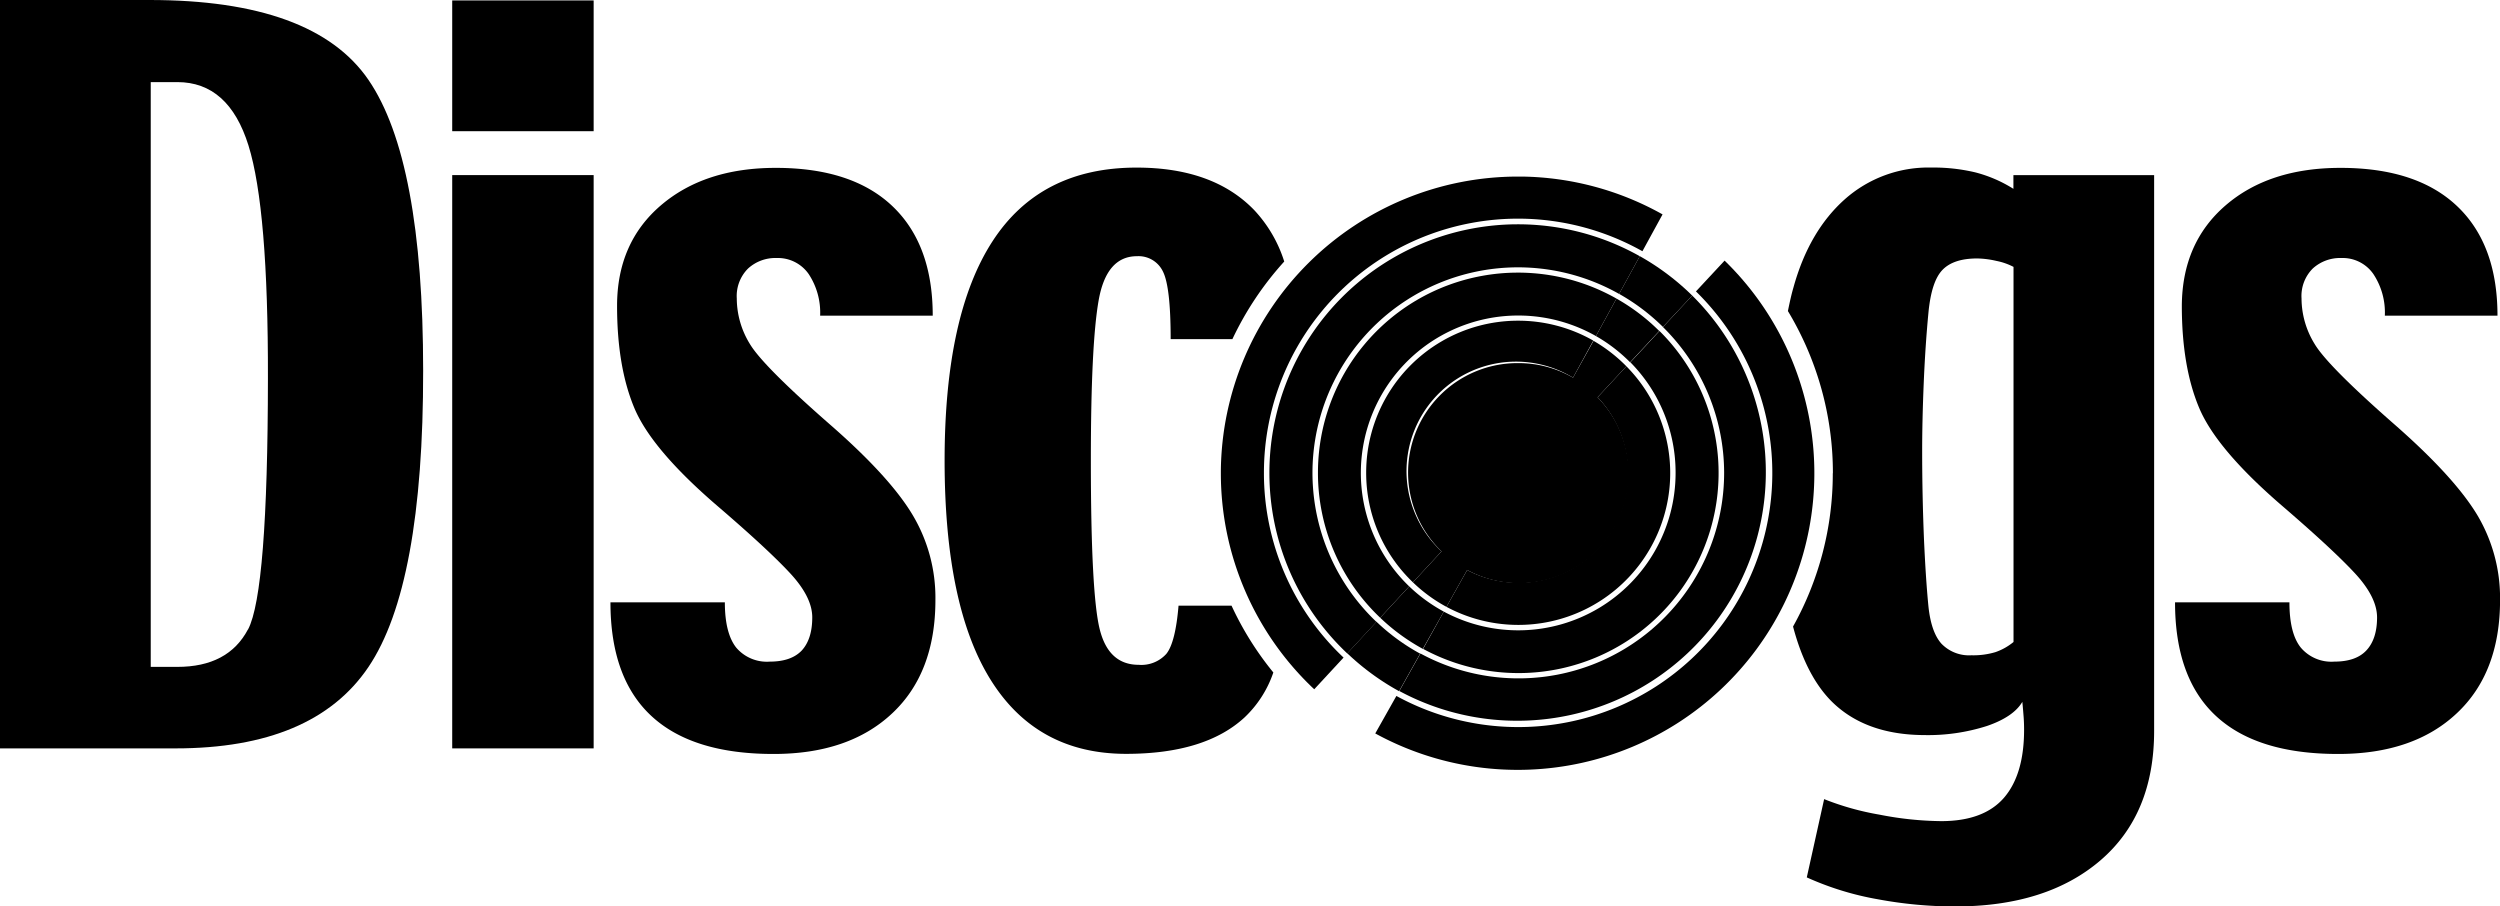 <svg xmlns="http://www.w3.org/2000/svg" viewBox="0 0 456.75 165.57"><g id="Layer_2" data-name="Layer 2"><g id="Layer_1-2" data-name="Layer 1"><path d="M27.3,0H0V136.73H32.07q25.2,0,35.24-14.86t10-54.15q0-38.56-10-53.14T27.3,0Zm18,115q-3.62,6.85-12.92,6.84H27.54V15H32.4q9.39,0,13,11.59t3.55,42.52Q48.92,108.14,45.32,115Z"/><rect x="82.62" y="0.08" width="25.84" height="23.89"/><rect x="82.62" y="31.99" width="25.84" height="104.74"/><path d="M151.72,77.63Q139.4,66.86,137,62.84a15.94,15.94,0,0,1-2.39-8.31,7.1,7.1,0,0,1,2.07-5.48,7.4,7.4,0,0,1,5.22-1.91,6.85,6.85,0,0,1,5.84,2.92,12.79,12.79,0,0,1,2.1,7.61h20.57q0-13-7.36-20t-21.31-7q-13,0-21,6.85t-8,18.36q0,11.12,3.15,18.65t15,17.75q9.33,8,13.42,12.4c2.71,2.91,4.09,5.62,4.09,8.11q0,4-1.95,6.09c-1.31,1.35-3.25,2-5.84,2a7.34,7.34,0,0,1-6.11-2.57c-1.37-1.74-2.07-4.49-2.07-8.26h-20.9q0,13.83,7.49,20.77t22.32,6.93q13.77,0,21.67-7.43c5.26-4.93,7.89-11.85,7.89-20.7a29.51,29.51,0,0,0-4.16-15.53Q162.58,87.12,151.72,77.63Z"/><path d="M452.57,94.05q-4.19-6.93-15-16.42-12.3-10.77-14.69-14.79a15.94,15.94,0,0,1-2.39-8.31,7.09,7.09,0,0,1,2.06-5.48,7.42,7.42,0,0,1,5.23-1.91,6.82,6.82,0,0,1,5.83,2.92,12.72,12.72,0,0,1,2.1,7.61h20.58q0-13-7.37-20t-21.3-7q-13.06,0-21,6.85t-8,18.36q0,11.12,3.17,18.65t15,17.75q9.31,8,13.4,12.4t4.1,8.11q0,4-2,6.09c-1.29,1.35-3.24,2-5.84,2a7.33,7.33,0,0,1-6.1-2.57c-1.39-1.74-2.07-4.49-2.07-8.26h-20.9q0,13.83,7.49,20.77t22.32,6.93q13.76,0,21.66-7.43c5.27-4.93,7.91-11.85,7.91-20.7A29.62,29.62,0,0,0,452.57,94.05Z"/><path d="M225,110.65h-9.68q-.57,6.76-2.23,8.81a6.13,6.13,0,0,1-5.06,2q-5.51,0-7.12-6.53T199.3,84.11q0-21.14,1.42-29.22t7-8.08a4.93,4.93,0,0,1,4.75,2.8q1.41,2.8,1.41,12.35h11.28a57.69,57.69,0,0,1,9.47-14.18,24.5,24.5,0,0,0-5.48-9.39q-7.49-7.77-21.5-7.77-17.6,0-26.33,13.48t-8.74,40q0,26.65,8.43,40.13t24.7,13.5q14.41,0,21.62-6.61a20.27,20.27,0,0,0,5.31-8.26A57.23,57.23,0,0,1,225,110.65Z"/><path d="M334.85,86.47a57.35,57.35,0,0,1-7.26,28q2.34,8.86,6.93,13.56,6.19,6.25,17.13,6.27A35.28,35.28,0,0,0,363,132.64q4.86-1.66,6.48-4.41c.1,1,.18,2,.24,2.79s.08,1.61.08,2.31q0,8.17-3.68,12.43c-2.46,2.83-6.27,4.26-11.46,4.26a60.77,60.77,0,0,1-11.26-1.18A50.15,50.15,0,0,1,333.27,146L330.1,160.3a54.22,54.22,0,0,0,13,4,77.23,77.23,0,0,0,14.09,1.31q16.75,0,26.57-8.43t9.8-23.71V32H367.85V34.5a24.62,24.62,0,0,0-6.93-3,33.09,33.09,0,0,0-8.05-.89A23,23,0,0,0,337,36.45q-6.52,5.84-9.35,16.12c-.35,1.19-.67,2.64-1,4.26a57.32,57.32,0,0,1,8.22,29.64m33,30.82a10.64,10.64,0,0,1-3.32,1.86,14.06,14.06,0,0,1-4.38.57,7,7,0,0,1-5.46-2.11q-1.9-2.11-2.39-6.88-.49-5-.82-12.47c-.2-5-.32-10.26-.32-15.88,0-3.57.09-7.65.28-12.27s.48-8.92.86-12.92,1.25-6.52,2.59-7.9,3.46-2.07,6.32-2.07a16.7,16.7,0,0,1,3.52.45,11.63,11.63,0,0,1,3.12,1.09Z"/><path d="M277.36,66.34a20,20,0,0,0-13.92,34.46l-.07-.06-5.23,5.65a27.67,27.67,0,0,0,6.13,4.48l3.78-6.73h0a20,20,0,0,0,23.83-31.56l5.26-5.66a28.19,28.19,0,0,0-6-4.65L287.39,69A19.93,19.93,0,0,0,277.36,66.34Z"/><path d="M251.48,113.59l-5.33,5.77a45.45,45.45,0,0,0,9.46,6.92l3.85-6.86A37.5,37.5,0,0,1,251.48,113.59Z"/><path d="M303.82,59.73,309.17,54a45.36,45.36,0,0,0-9.58-7.2l-3.78,6.89A37.69,37.69,0,0,1,303.82,59.73Z"/><path d="M297.82,66.19l5.32-5.72a36.46,36.46,0,0,0-7.81-5.92l-3.75,6.85A28.85,28.85,0,0,1,297.82,66.19Z"/><path d="M257.46,107.13l-5.3,5.73a36.75,36.75,0,0,0,7.79,5.69l3.83-6.81A29.36,29.36,0,0,1,257.46,107.13Z"/><path d="M249.6,86.39a27.66,27.66,0,0,0,8.54,20l5.23-5.65.07.06A20,20,0,0,1,287.39,69l3.71-6.77a27.76,27.76,0,0,0-41.5,24.12Z"/><path d="M297.42,86.39a20,20,0,0,1-29.37,17.75h0l-3.78,6.73a27.75,27.75,0,0,0,32.87-43.95l-5.26,5.66A20,20,0,0,1,297.42,86.39Z"/><path d="M240.79,86.39a36.46,36.46,0,0,0,11.37,26.47l5.3-5.73A28.75,28.75,0,0,1,291.58,61.4l3.75-6.85a36.54,36.54,0,0,0-54.54,31.84Z"/><path d="M306.13,86.39a28.75,28.75,0,0,1-42.35,25.35L260,118.55a36.56,36.56,0,0,0,43.19-58.08l-5.32,5.72A28.66,28.66,0,0,1,306.13,86.39Z"/><path d="M315,86.39a37.57,37.57,0,0,1-55.49,33l-3.85,6.86A45.42,45.42,0,0,0,309.17,54l-5.35,5.75A37.46,37.46,0,0,1,315,86.39Z"/><path d="M231.92,86.39a45.29,45.29,0,0,0,14.23,33l5.33-5.77a37.55,37.55,0,0,1,44.33-59.92l3.78-6.89a45.41,45.41,0,0,0-67.67,39.61Z"/><path d="M315.07,47.63l-5.22,5.61a46.42,46.42,0,0,1-54.73,73.91L251.26,134a54.2,54.2,0,0,0,63.81-86.4Z"/><path d="M230.92,86.39A46.41,46.41,0,0,1,300.07,45.9l3.68-6.73a54,54,0,0,0-25.6-6.91h-.88A54.29,54.29,0,0,0,223.05,86h0v.52a54.13,54.13,0,0,0,17.06,39.41l5.36-5.79A46.31,46.31,0,0,1,230.92,86.39Z"/></g></g></svg>